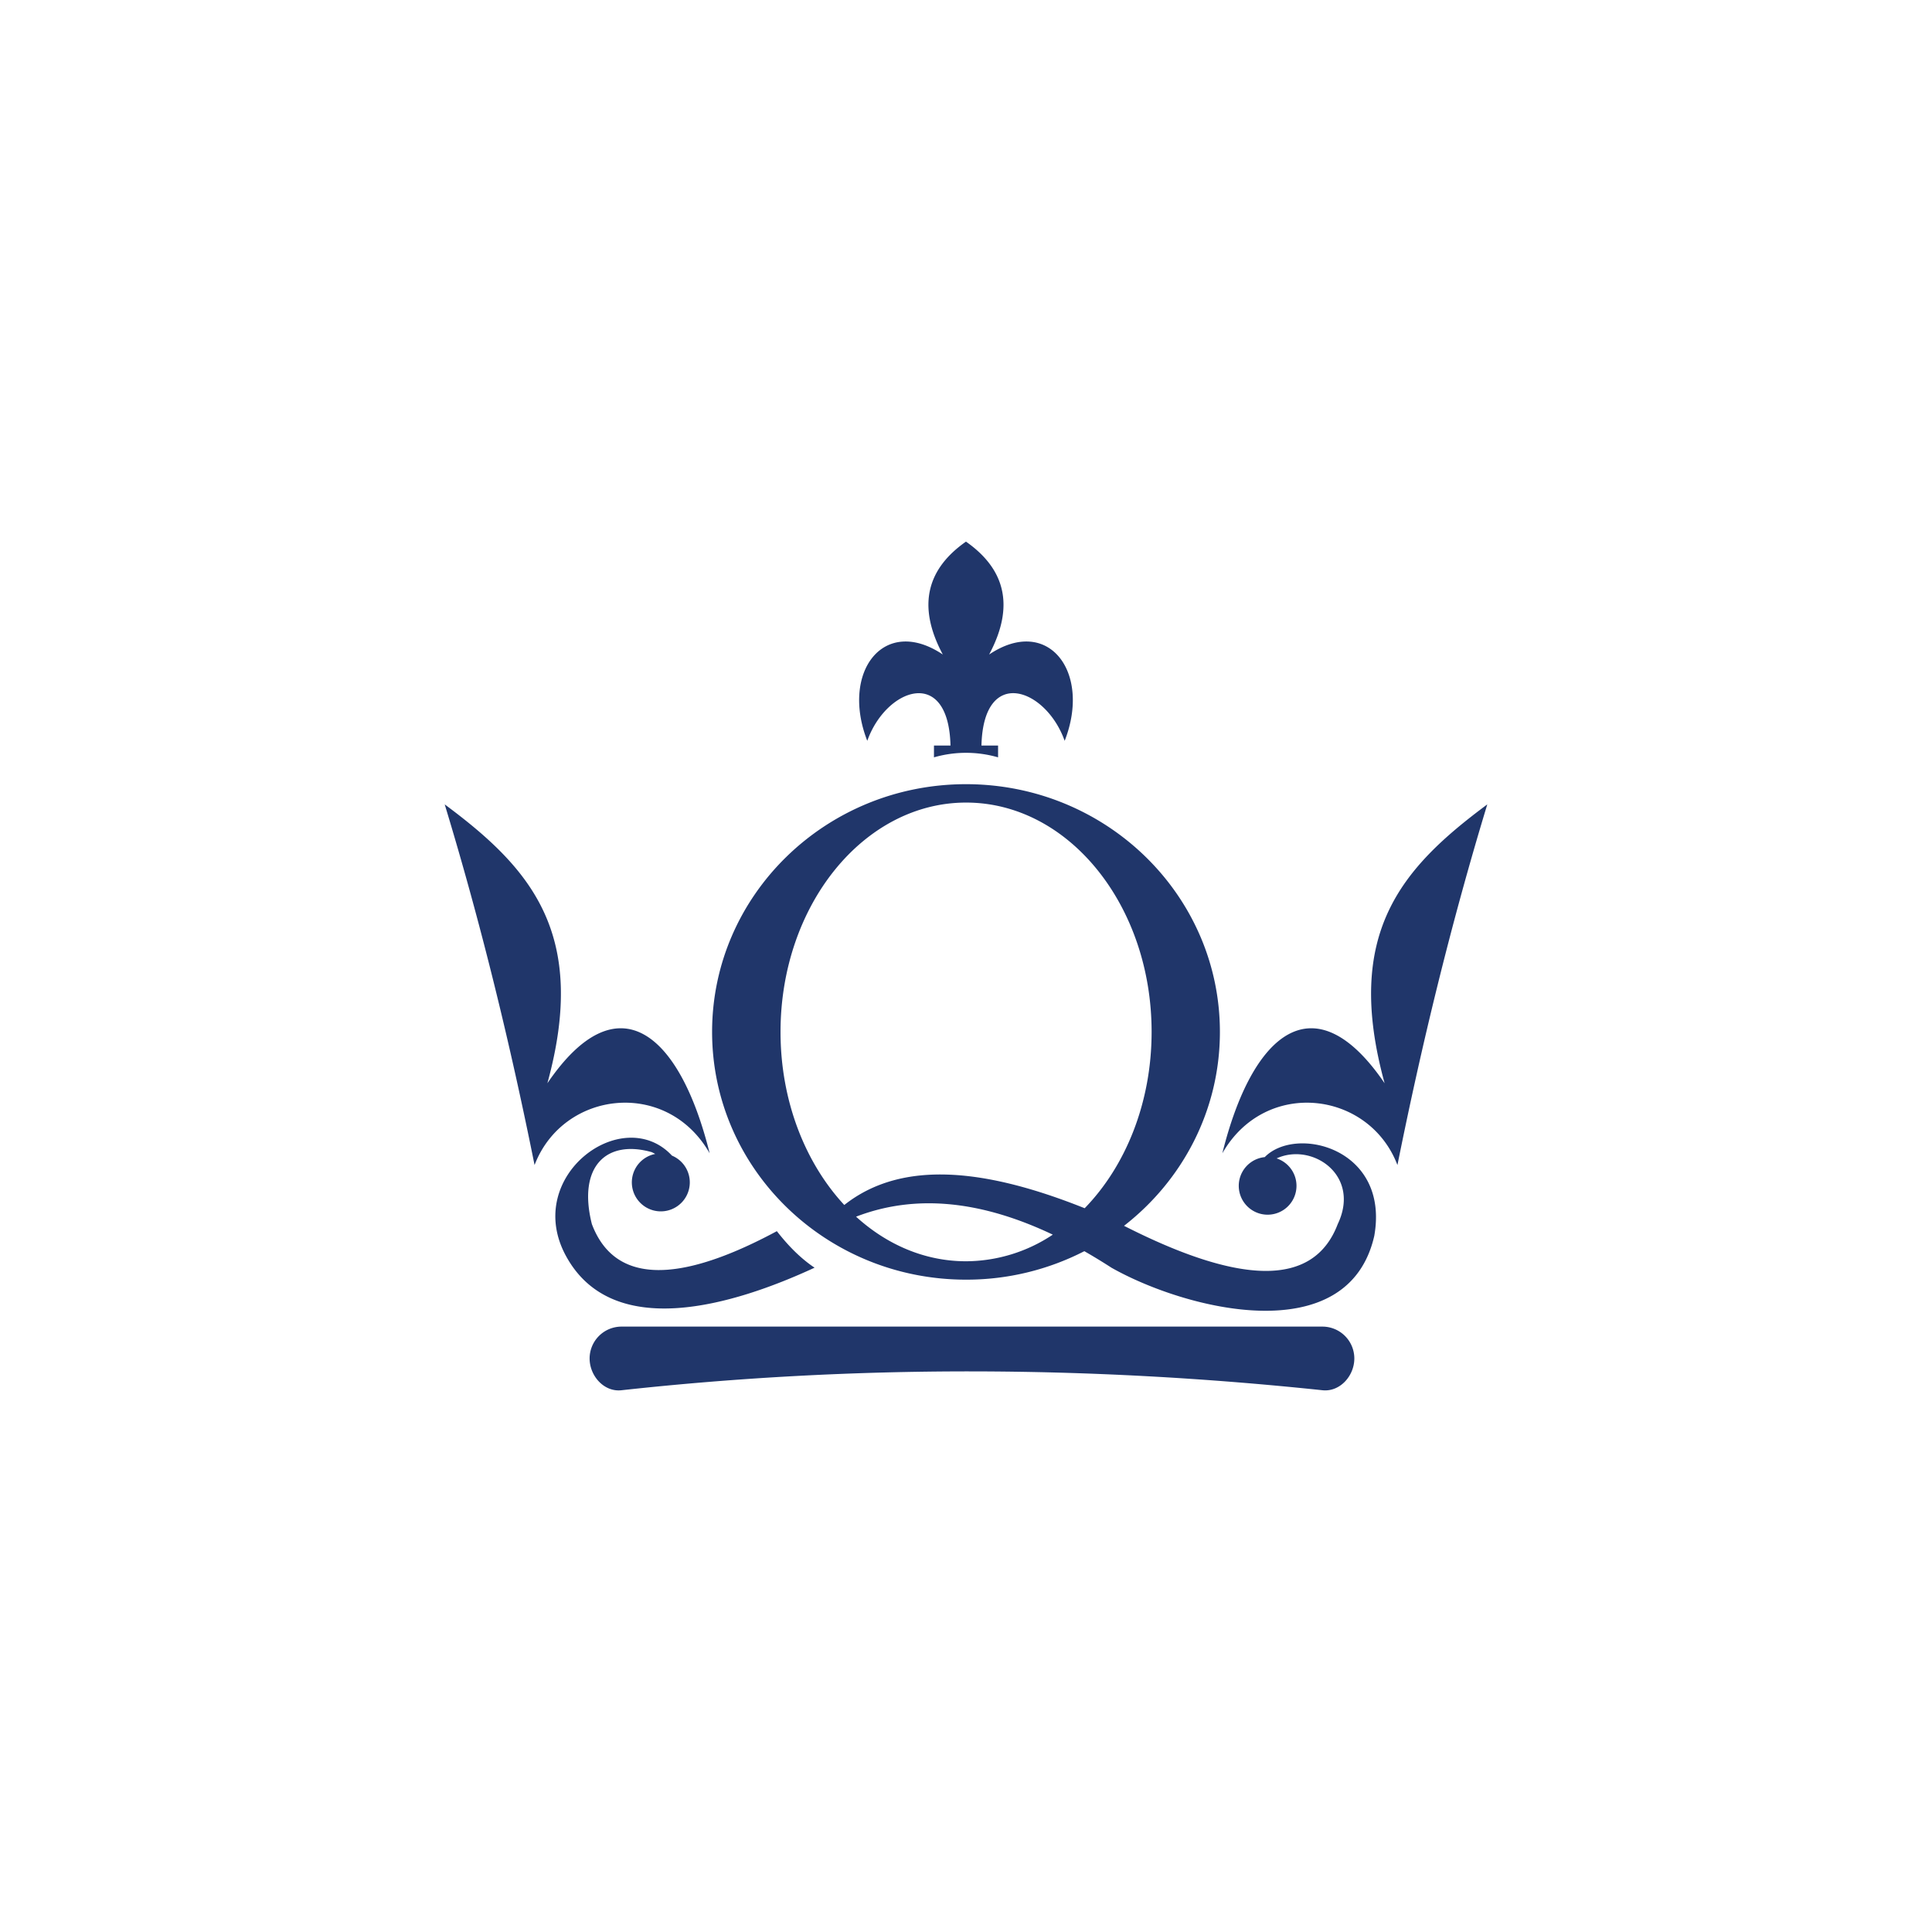 <svg id="Layer_1" data-name="Layer 1" xmlns="http://www.w3.org/2000/svg" viewBox="0 0 1000 1000"><defs><style>.cls-1{fill:#20366a;fill-rule:evenodd;}</style></defs><path class="cls-1" d="M500,405.89c72.57,0,131.42,57.42,131.42,128.23,0,40.64-19.39,76.87-49.63,100.36,59,30,97.94,32.54,110.62-.89,12.12-25.41-13.39-42.43-31.63-34a14.94,14.94,0,1,1-6.15-.67c16.15-16.57,64.74-4.66,56.69,40.79-13.57,59.47-97.39,38.29-136,16.47q-7.08-4.57-14.07-8.57A133.42,133.42,0,0,1,500,662.35c-72.57,0-131.42-57.42-131.42-128.23S427.43,405.89,500,405.89ZM321.6,686.65H684.48A16.52,16.52,0,0,1,701,703.12h0c0,9.06-7.46,17.42-16.47,16.47-121.35-12.81-242.32-13.22-362.88,0-9,1-16.47-7.41-16.47-16.47h0a16.52,16.52,0,0,1,16.47-16.47Zm401.68-83.71c-14.75-38.45-68.4-44.89-90.6-6,15.6-62.83,47.82-89.4,84-36.24-21.32-77.61,8.75-111.39,53.14-144.35-18.92,62.21-34,124.42-46.5,186.63ZM500,280.33c-19.54,13.68-25.86,32.52-12,58.45-30.55-20.51-53,9.07-39.1,44.67,9.66-27.24,42.09-39,43.07,2.45h-8.55V392a59.89,59.89,0,0,1,33.18,0V385.9H508c1-41.49,33.41-29.69,43.07-2.45,13.94-35.6-8.55-65.18-39.1-44.67,13.85-25.93,7.53-44.77-12-58.45ZM276.72,602.94c14.75-38.45,68.4-44.89,90.6-6-15.6-62.83-47.82-89.4-84-36.24,21.32-77.61-8.75-111.39-53.14-144.35,18.92,62.21,34,124.42,46.5,186.63Zm71.1-4.78a15,15,0,1,1-8.66-.88l-1.7-.89c-23.56-6.77-38.61,7.36-31.11,37.2,14.17,37.57,57.4,24.26,95.75,3.66,5.77,7.41,12.12,13.94,19.52,18.91-42.09,19.47-104.55,38.27-128.68-6.09-22.44-41.24,29.39-79.31,54.88-51.91Zm197.11,40.89C509,622,474.86,617.53,443.1,629.75c15.93,14.5,35.6,23.08,56.9,23.08a81.49,81.49,0,0,0,44.93-13.78ZM437,623.7c30.18-23.85,73.85-18.54,124.43,1.68,21.17-21.77,34.64-54.58,34.64-91.26,0-65.55-43-118.71-96-118.71S404,468.57,404,534.12c0,35.75,12.79,67.81,33,89.58Z"/></svg>